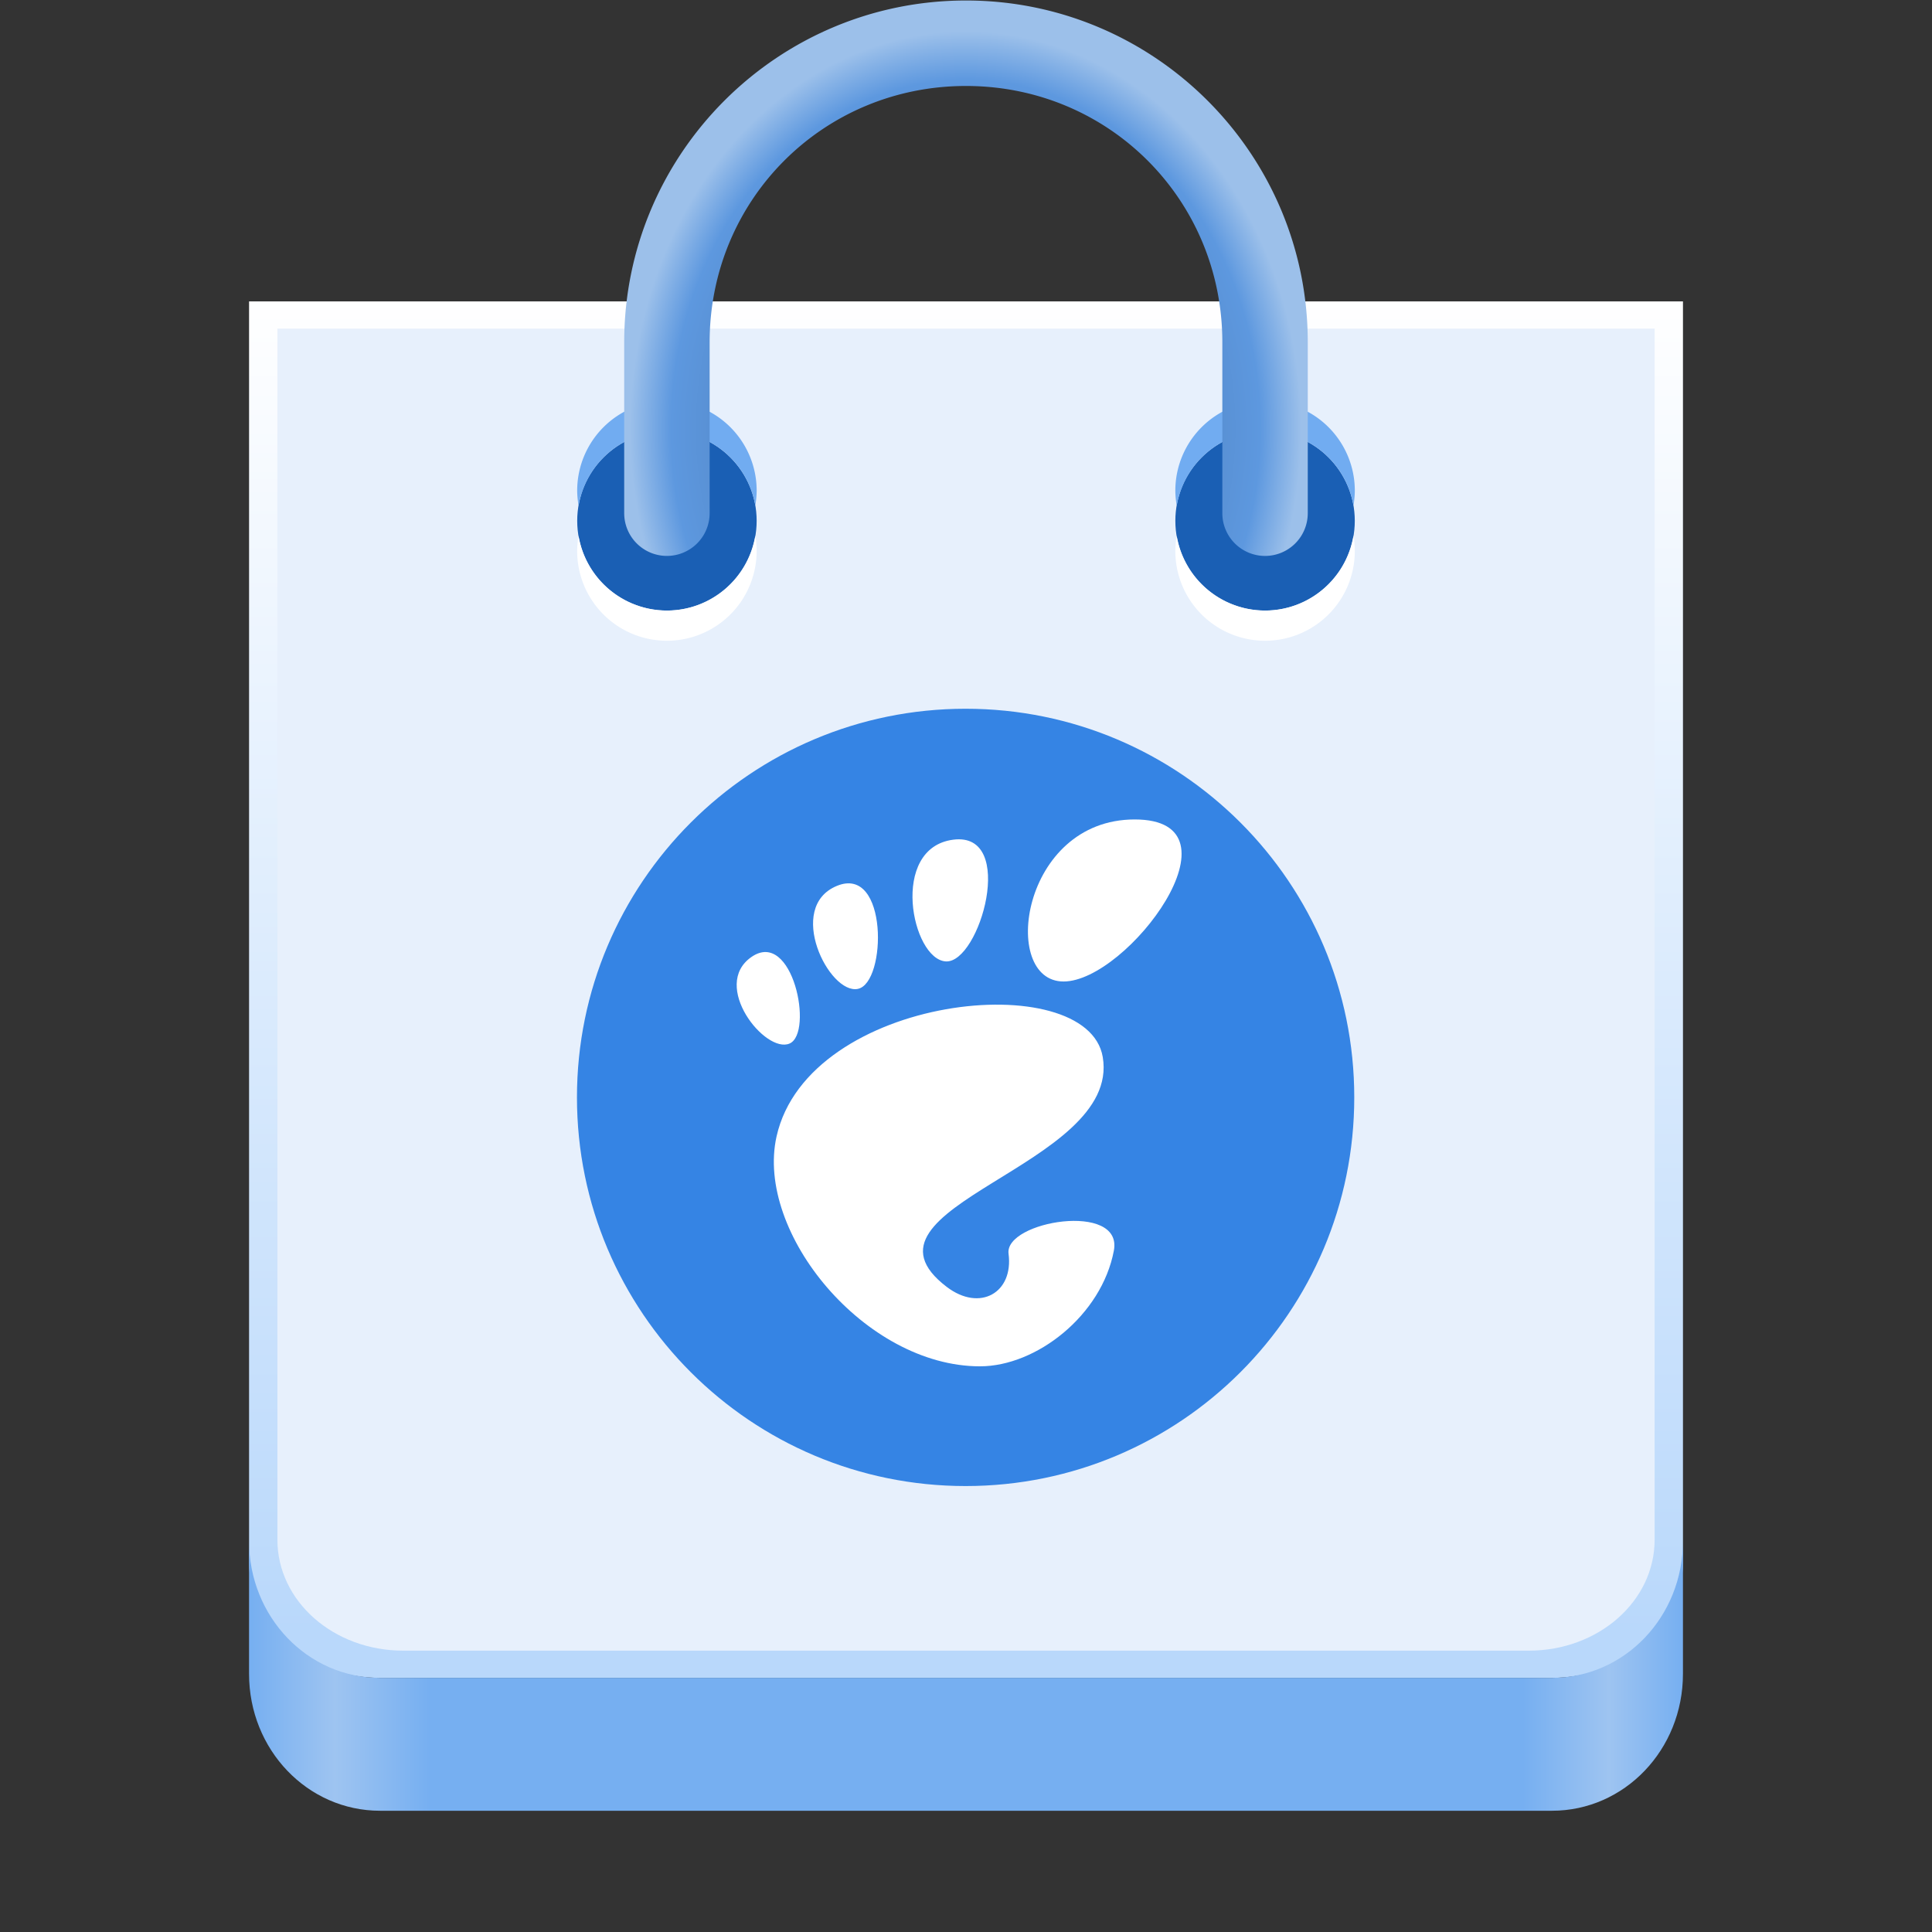 <?xml version="1.0" encoding="UTF-8" standalone="no"?>
<!-- Created with Inkscape (http://www.inkscape.org/) -->

<svg
   width="128"
   height="128"
   viewBox="0 0 128 128"
   version="1.1"
   id="svg5"
   inkscape:version="1.2.2 (b0a8486541, 2022-12-01)"
   sodipodi:docname="org.gnome.Software.svg"
   xml:space="preserve"
   xmlns:inkscape="http://www.inkscape.org/namespaces/inkscape"
   xmlns:sodipodi="http://sodipodi.sourceforge.net/DTD/sodipodi-0.dtd"
   xmlns:xlink="http://www.w3.org/1999/xlink"
   xmlns="http://www.w3.org/2000/svg"
   xmlns:svg="http://www.w3.org/2000/svg"><rect x="0" y="0" width="128" height="128" fill="#333333" stroke="none"/><sodipodi:namedview
     id="namedview7"
     pagecolor="#ffffff"
     bordercolor="#666666"
     borderopacity="1"
     inkscape:pageshadow="2"
     inkscape:pageopacity="0.0"
     inkscape:pagecheckerboard="true"
     inkscape:document-units="px"
     showgrid="false"
     inkscape:showpageshadow="false"
     showborder="true"
     inkscape:snap-page="true"
     inkscape:snap-bbox="true"
     inkscape:bbox-paths="true"
     inkscape:bbox-nodes="true"
     inkscape:snap-bbox-edge-midpoints="true"
     inkscape:snap-bbox-midpoints="true"
     inkscape:object-paths="true"
     inkscape:zoom="3.835466"
     inkscape:cx="81.867497"
     inkscape:cy="99.596764"
     inkscape:window-width="1366"
     inkscape:window-height="731"
     inkscape:window-x="0"
     inkscape:window-y="0"
     inkscape:window-maximized="1"
     inkscape:current-layer="layer2"
     inkscape:deskcolor="#d1d1d1" /><defs
     id="defs2"><linearGradient
       inkscape:collect="always"
       id="linearGradient3811"><stop
         style="stop-color:#3f6291;stop-opacity:1;"
         offset="0"
         id="stop3807" /><stop
         style="stop-color:#5d98df;stop-opacity:1;"
         offset="0.877"
         id="stop512" /><stop
         style="stop-color:#9cc0ea;stop-opacity:1;"
         offset="1"
         id="stop3809" /></linearGradient><linearGradient
       inkscape:collect="always"
       id="linearGradient3245"><stop
         style="stop-color:#ffffff;stop-opacity:1;"
         offset="0"
         id="stop3241" /><stop
         style="stop-color:#b9d8fb;stop-opacity:1;"
         offset="1"
         id="stop3243" /></linearGradient><linearGradient
       inkscape:collect="always"
       id="linearGradient1008"><stop
         style="stop-color:#76aff1;stop-opacity:1;"
         offset="0"
         id="stop1004" /><stop
         style="stop-color:#9ec4f1;stop-opacity:1;"
         offset="0.06"
         id="stop1566" /><stop
         style="stop-color:#76aff1;stop-opacity:1;"
         offset="0.126"
         id="stop1568" /><stop
         style="stop-color:#76aff1;stop-opacity:1;"
         offset="0.888"
         id="stop1572" /><stop
         style="stop-color:#9ec4f1;stop-opacity:1;"
         offset="0.948"
         id="stop1570" /><stop
         style="stop-color:#76aff1;stop-opacity:1;"
         offset="1"
         id="stop1006" /></linearGradient><linearGradient
       y2="236"
       x2="96"
       y1="236"
       x1="32"
       gradientTransform="translate(604.817,170.586)"
       gradientUnits="userSpaceOnUse"
       id="linearGradient1099"
       xlink:href="#linearGradient1036" /><linearGradient
       id="linearGradient1036"><stop
         id="stop1032"
         offset="0"
         style="stop-color:#d5d3cf;stop-opacity:1;" /><stop
         id="stop1034"
         offset="1"
         style="stop-color:#f6f5f4;stop-opacity:1" /></linearGradient><radialGradient
       r="32"
       fy="-76"
       fx="-244"
       cy="-76"
       cx="-244"
       gradientTransform="matrix(0.883,0,0,0.883,-460.35,463.12)"
       gradientUnits="userSpaceOnUse"
       id="radialGradient1103"
       xlink:href="#linearGradient1069" /><linearGradient
       id="linearGradient1069"><stop
         id="stop1065"
         offset="0"
         style="stop-color:#d5d3cf;stop-opacity:1" /><stop
         id="stop1067-1"
         offset="1"
         style="stop-color:#949390;stop-opacity:1" /></linearGradient><linearGradient
       gradientUnits="userSpaceOnUse"
       y2="232"
       x2="64"
       y1="262.5"
       x1="64"
       id="linearGradient1027"
       xlink:href="#linearGradient1025"
       gradientTransform="translate(-470.586,432.817)" /><linearGradient
       id="linearGradient1025"><stop
         id="stop1021"
         offset="0"
         style="stop-color:#9a9996;stop-opacity:1" /><stop
         id="stop1023"
         offset="1"
         style="stop-color:#77767b;stop-opacity:1" /></linearGradient><inkscape:path-effect
       effect="spiro"
       id="path-effect35304-9"
       is_visible="true" /><clipPath
       clipPathUnits="userSpaceOnUse"
       id="clipPath1609-7"><path
         sodipodi:nodetypes="cccccc"
         inkscape:connector-curvature="0"
         id="path1611-5"
         d="m 252,116 28,-28 v -8 h -36 v 36 z"
         style="fill:#e74747;stroke:none;stroke-width:0.25px;stroke-linecap:butt;stroke-linejoin:miter;stroke-opacity:1" /></clipPath><clipPath
       clipPathUnits="userSpaceOnUse"
       id="clipPath961"><rect
         style="fill:#00c853;stroke:none;stroke-width:0.529"
         id="rect963"
         width="541.867"
         height="541.867"
         x="1.4210855e-14"
         y="2.717972e-05"
         rx="79.375"
         ry="79.375" /></clipPath><linearGradient
       id="d"><stop
         offset="0"
         stop-color="#f9f06b"
         id="stop865" /><stop
         offset="1"
         stop-color="#f6d32d"
         id="stop867" /></linearGradient><linearGradient
       id="e"><stop
         offset="0"
         stop-color="#2dc0af"
         id="stop870" /><stop
         offset="1"
         stop-color="#5ed9cb"
         id="stop872" /></linearGradient><linearGradient
       id="f"><stop
         offset="0"
         stop-color="#fff"
         id="stop875" /><stop
         offset="1"
         stop-color="#fff"
         stop-opacity="0"
         id="stop877" /></linearGradient><linearGradient
       id="g"><stop
         offset="0"
         stop-color="#2dc0af"
         id="stop880" /><stop
         offset="1"
         stop-color="#3584e4"
         id="stop882" /></linearGradient><linearGradient
       id="h"><stop
         offset="0"
         stop-color="#c061cb"
         id="stop885" /><stop
         offset="1"
         stop-color="#8f58c8"
         id="stop887" /></linearGradient><linearGradient
       xlink:href="#d"
       id="m"
       gradientUnits="userSpaceOnUse"
       x1="529.288"
       y1="441.731"
       x2="543.341"
       y2="408.599"
       gradientTransform="translate(-461.557,-35.819)" /><linearGradient
       xlink:href="#e"
       id="l"
       gradientUnits="userSpaceOnUse"
       x1="529.288"
       y1="441.731"
       x2="543.341"
       y2="408.599"
       gradientTransform="rotate(-120,320.2,508.254)" /><linearGradient
       xlink:href="#f"
       id="k"
       x1="56"
       y1="252"
       x2="0"
       y2="244"
       gradientUnits="userSpaceOnUse"
       gradientTransform="translate(42.443,122.181)" /><linearGradient
       gradientTransform="translate(42.443,122.181)"
       xlink:href="#g"
       id="j"
       x1="64"
       y1="260"
       x2="80"
       y2="220"
       gradientUnits="userSpaceOnUse" /><linearGradient
       gradientTransform="translate(42.443,122.181)"
       xlink:href="#h"
       id="i"
       x1="32"
       y1="239.25"
       x2="56"
       y2="196"
       gradientUnits="userSpaceOnUse" /><clipPath
       clipPathUnits="userSpaceOnUse"
       id="clipPath1891"><rect
         style="fill:#b3b3b3;stroke:none;stroke-width:0.529"
         id="rect1893"
         width="541.867"
         height="541.867"
         x="2.2119139e-06"
         y="4.8096284e-05"
         rx="79.375"
         ry="79.375" /></clipPath><linearGradient
       id="linearGradient1494"><stop
         id="stop1490"
         offset="0"
         style="stop-color:#babdb6;stop-opacity:1;" /><stop
         id="stop1492"
         offset="1"
         style="stop-color:#babdb6;stop-opacity:0;" /></linearGradient><linearGradient
       gradientUnits="userSpaceOnUse"
       y2="20"
       x2="280"
       y1="172"
       x1="280"
       id="linearGradient1496"
       xlink:href="#linearGradient1494" /><linearGradient
       inkscape:collect="always"
       xlink:href="#linearGradient968"
       id="linearGradient970"
       x1="1.573"
       y1="7.83"
       x2="14.573"
       y2="7.83"
       gradientUnits="userSpaceOnUse"
       gradientTransform="matrix(2.333,0,0,2.333,46.174,59.627)" /><linearGradient
       id="linearGradient968"
       inkscape:swatch="solid"><stop
         style="stop-color:#ffffff;stop-opacity:1;"
         offset="0"
         id="stop966" /></linearGradient><linearGradient
       inkscape:collect="always"
       xlink:href="#linearGradient1008"
       id="linearGradient1010"
       x1="17.191"
       y1="112.081"
       x2="110.809"
       y2="112.081"
       gradientUnits="userSpaceOnUse"
       gradientTransform="matrix(1.015,0,0,1.002,-0.254,6.745)" /><linearGradient
       inkscape:collect="always"
       xlink:href="#linearGradient3245"
       id="linearGradient3247"
       x1="-16.124"
       y1="27.233"
       x2="-16.124"
       y2="116.027"
       gradientUnits="userSpaceOnUse"
       gradientTransform="matrix(1.015,0,0,1.002,80.928,-0.056)" /><radialGradient
       inkscape:collect="always"
       xlink:href="#linearGradient3811"
       id="radialGradient3813"
       cx="64"
       cy="35.971"
       fx="64"
       fy="35.971"
       r="22.645"
       gradientTransform="matrix(0.982,0,-1.8547524e-8,1.163,1.126,-8.969)"
       gradientUnits="userSpaceOnUse" /></defs><g
     inkscape:groupmode="layer"
     id="layer2"
     inkscape:label="Layer 1"><g
       id="g1263"
       transform="translate(0,-4.455)"><g
         transform="rotate(-30,39.643,512.352)"
         id="g1710" /><g
         id="g3753"
         transform="translate(-0.691,-3.564)"><path
           id="path1578"
           style="fill:url(#linearGradient3247);fill-opacity:1;stroke-width:1.573"
           d="m 17.192,27.986 v 7.652 11.146 64.746 c 0,4.239 3.871,7.652 8.679,7.652 h 77.642 c 4.808,0 8.679,-3.413 8.679,-7.652 V 46.783 35.638 27.986 h -8.679 -77.642 z" /><path
           id="path1580"
           style="fill:#e7f0fc;fill-opacity:1;stroke-width:1.511"
           d="m 19.07,29.788 v 7.35 10.705 62.186 c 0,4.072 3.718,7.35 8.336,7.35 h 74.572 c 4.618,0 8.336,-3.278 8.336,-7.35 V 47.843 37.138 29.788 h -8.336 -74.572 z" /><path
           id="path1852"
           style="fill:url(#linearGradient1010);fill-opacity:1;stroke-width:1.713"
           d="m 17.191,110.112 v 2.004 4.797 2.004 c 0,5.024 3.871,9.069 8.679,9.069 h 77.642 c 4.808,0 8.679,-4.045 8.679,-9.069 v -2.004 -4.797 -2.004 c 0,5.024 -3.871,9.069 -8.679,9.069 H 25.87 c -4.808,0 -8.679,-4.045 -8.679,-9.069 z" /></g><circle
         r="5.944"
         cy="38.962"
         cx="83.814"
         id="circle1049"
         style="fill:#1a5fb4;fill-opacity:1;stroke:none;stroke-width:4.756;stroke-linecap:round;stroke-linejoin:round;stroke-miterlimit:4;stroke-dasharray:none;stroke-dashoffset:0;stroke-opacity:1" /><circle
         r="5.944"
         cy="38.962"
         cx="44.186"
         id="circle1576"
         style="fill:#1a5fb4;fill-opacity:1;stroke:none;stroke-width:4.756;stroke-linecap:round;stroke-linejoin:round;stroke-miterlimit:4;stroke-dasharray:none;stroke-dashoffset:0;stroke-opacity:1" /><path
         id="circle3822"
         style="fill:#71acf1;fill-opacity:1;stroke:none;stroke-width:4.756;stroke-linecap:round;stroke-linejoin:round;stroke-miterlimit:4;stroke-dasharray:none;stroke-dashoffset:0;stroke-opacity:1"
         d="m 83.814,31.018 a 5.944,5.944 0 0 0 -5.945,5.943 5.944,5.944 0 0 0 0.094,1 5.944,5.944 0 0 1 5.852,-4.943 5.944,5.944 0 0 1 5.855,4.926 5.944,5.944 0 0 0 0.09,-0.982 5.944,5.944 0 0 0 -5.945,-5.943 z" /><path
         id="path3896"
         style="fill:#71acf1;fill-opacity:1;stroke:none;stroke-width:4.756;stroke-linecap:round;stroke-linejoin:round;stroke-miterlimit:4;stroke-dasharray:none;stroke-dashoffset:0;stroke-opacity:1"
         d="m 44.185,31.018 a 5.944,5.944 0 0 0 -5.945,5.943 5.944,5.944 0 0 0 0.094,1 5.944,5.944 0 0 1 5.852,-4.943 5.944,5.944 0 0 1 5.855,4.926 5.944,5.944 0 0 0 0.09,-0.982 5.944,5.944 0 0 0 -5.945,-5.943 z" /><path
         style="color:#000000;fill:url(#radialGradient3813);stroke-linecap:round;stroke-linejoin:round;-inkscape-stroke:none"
         d="m 64,4.488 c -12.496,0 -22.645,10.15 -22.645,22.646 v 11.322 a 2.831,2.831 0 0 0 2.83,2.83 2.831,2.831 0 0 0 2.83,-2.83 V 27.135 c 0,-9.458 7.526,-16.984 16.984,-16.984 9.458,0 16.984,7.526 16.984,16.984 v 11.322 a 2.831,2.831 0 0 0 2.83,2.83 2.831,2.831 0 0 0 2.83,-2.83 V 27.135 C 86.645,14.639 76.496,4.488 64,4.488 Z"
         id="rect1044" /><g
         id="g3762"
         transform="matrix(0.972,0,0,0.972,0.358,1.149)"><path
           style="display:inline;fill:#3584e4;fill-opacity:1;stroke:none;stroke-width:0.015;stroke-linecap:butt;stroke-linejoin:miter;stroke-miterlimit:4;stroke-dasharray:none;stroke-dashoffset:0;stroke-opacity:1;marker:none;marker-start:none;marker-mid:none;marker-end:none;paint-order:normal;enable-background:new"
           d="m 65.449,51.71 c -14.631,0 -26.491,11.861 -26.491,26.491 8e-6,14.631 11.861,26.491 26.491,26.491 14.631,0 26.491,-11.861 26.491,-26.491 C 91.941,63.57 80.08,51.71 65.449,51.71 Z"
           id="path920"
           sodipodi:nodetypes="sssss" /><path
           d="m 76.973,59.256 c -7.756,0 -9.209,11.045 -4.847,11.045 4.362,0 12.601,-11.045 4.845,-11.045 z M 64.097,68.932 c 2.321,0.14 4.871,-8.864 0.506,-8.297 -4.364,0.567 -2.83,8.155 -0.506,8.297 z m -10.644,5.596 c 1.652,-0.728 0.21,-7.838 -2.596,-5.902 -2.809,1.941 0.945,6.627 2.596,5.902 z m 4.654,-3.725 c 1.966,-0.399 2.076,-8.465 -1.432,-7.019 -3.508,1.446 -0.532,7.423 1.432,7.021 z m 10.269,18.053 c 0.35,2.664 -1.955,3.98 -4.211,2.263 -7.185,-5.468 11.89,-8.195 10.632,-15.666 -1.043,-6.2 -20.068,-4.292 -22.235,5.412 -1.465,6.562 6.037,15.666 13.866,15.666 3.851,0 8.295,-3.478 9.126,-7.885 0.634,-3.359 -7.469,-2.013 -7.178,0.21 z"
           fill="#474747"
           id="path133"
           style="fill:url(#linearGradient970);fill-opacity:1;stroke-width:2.333" /></g><g
         style="fill:url(#linearGradient1496);fill-opacity:1"
         id="g1480"
         transform="translate(-151.018,-154.527)" /><path
         id="circle3815"
         style="fill:#ffffff;fill-opacity:1;stroke:none;stroke-width:4.756;stroke-linecap:round;stroke-linejoin:round;stroke-miterlimit:4;stroke-dasharray:none;stroke-dashoffset:0;stroke-opacity:1"
         d="m 89.67,39.943 a 5.944,5.944 0 0 1 -5.855,4.963 5.944,5.944 0 0 1 -5.852,-4.945 5.944,5.944 0 0 0 -0.094,1 5.944,5.944 0 0 0 5.945,5.945 5.944,5.944 0 0 0 5.945,-5.945 5.944,5.944 0 0 0 -0.09,-1.018 z" /><path
         id="path3820"
         style="fill:#ffffff;fill-opacity:1;stroke:none;stroke-width:4.756;stroke-linecap:round;stroke-linejoin:round;stroke-miterlimit:4;stroke-dasharray:none;stroke-dashoffset:0;stroke-opacity:1"
         d="m 50.04,39.943 a 5.944,5.944 0 0 1 -5.855,4.963 5.944,5.944 0 0 1 -5.852,-4.945 5.944,5.944 0 0 0 -0.094,1 5.944,5.944 0 0 0 5.945,5.945 5.944,5.944 0 0 0 5.945,-5.945 5.944,5.944 0 0 0 -0.09,-1.018 z" /></g></g></svg>
